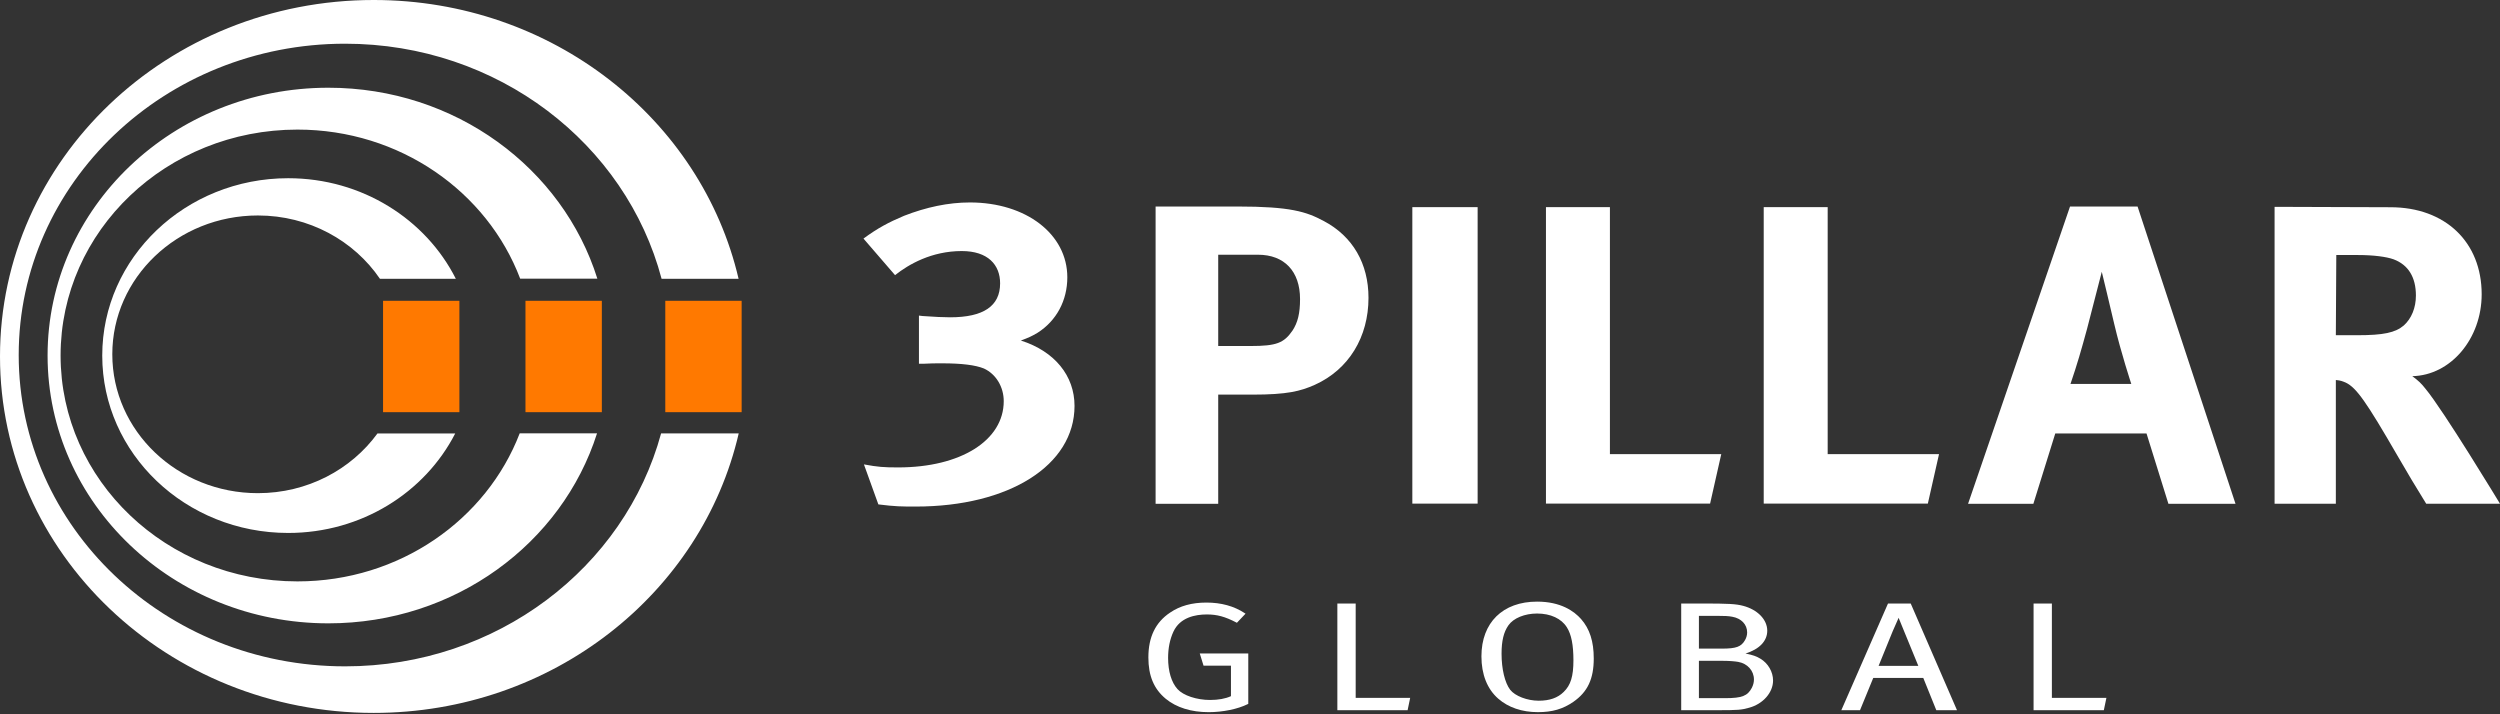 ﻿<svg width="154" height="44" viewBox="0 0 154 44" fill="none" xmlns="http://www.w3.org/2000/svg">
	<rect x="0" y="0" width="154" height="44" fill="#333333" stroke="none"/>
	<path d="M71.185 12.721H76.227C79.477 12.721 80.469 13.037 81.543 13.615C83.334 14.56 84.299 16.242 84.299 18.345C84.299 20.762 83.086 22.759 80.992 23.705C80.111 24.099 79.285 24.309 77.163 24.309H75.042V31.036H71.185V12.721ZM75.042 15.691V21.314H77.053C78.623 21.314 79.092 21.13 79.615 20.368C79.946 19.869 80.083 19.29 80.083 18.423C80.083 16.715 79.119 15.691 77.493 15.691H75.042Z" fill="white"></path>
	<path d="M91.022 12.76H87V31.023H91.022V12.76Z" fill="white"></path>
	<path d="M95.231 12.76H99.171V27.974H106.03L105.342 31.023H95.231V12.76Z" fill="white"></path>
	<path d="M108.645 12.76H112.585V27.974H119.444L118.755 31.023H108.645V12.76Z" fill="white"></path>
	<path d="M127.514 12.721H131.674L137.708 31.036H133.575L132.225 26.7H126.605L125.255 31.036H121.232L127.514 12.721ZM127.541 23.652H131.288C131.288 23.652 130.654 21.734 130.241 19.974C130.049 19.133 129.47 16.742 129.47 16.742C129.47 16.742 128.919 18.896 128.561 20.263C128.203 21.577 127.955 22.444 127.541 23.652Z" fill="white"></path>
	<path d="M140.114 12.741L147.25 12.766C150.638 12.766 152.871 14.921 152.871 18.127C152.871 20.86 150.969 23.12 148.599 23.172C148.986 23.462 149.151 23.619 149.399 23.934C150.501 25.248 154 31.029 154 31.029H149.454C148.71 29.821 148.407 29.321 147.663 28.034C145.762 24.749 145.156 23.882 144.495 23.567C144.302 23.488 144.192 23.435 143.888 23.409V31.029H140.114V12.741ZM143.916 15.71L143.888 20.65H145.184C146.836 20.65 147.552 20.492 148.077 20.046C148.544 19.625 148.82 18.968 148.82 18.206C148.82 17.076 148.352 16.314 147.443 15.973C147.002 15.815 146.203 15.71 145.266 15.71H143.916Z" fill="white"></path>
	<path d="M56.607 22.407V19.44L56.829 19.467C57.524 19.52 58.163 19.546 58.524 19.546C60.58 19.546 61.607 18.857 61.607 17.453C61.607 16.314 60.857 15.465 59.246 15.465C57.385 15.465 55.968 16.287 55.135 16.949L53.19 14.697C54.051 14.061 54.746 13.69 55.69 13.293C57.052 12.763 58.412 12.471 59.746 12.471C63.219 12.471 65.747 14.432 65.747 17.082C65.747 18.512 65.08 19.758 63.913 20.5C63.552 20.712 63.386 20.791 62.885 20.977C64.969 21.639 66.191 23.149 66.191 25.004C66.191 28.66 62.163 31.204 56.412 31.204C55.551 31.204 55.163 31.204 54.107 31.071L53.218 28.607C54.079 28.767 54.44 28.793 55.329 28.793C59.19 28.793 61.83 27.124 61.83 24.712C61.83 23.838 61.358 23.044 60.608 22.699C60.08 22.487 59.246 22.381 58.023 22.381C57.662 22.381 57.274 22.381 56.885 22.407H56.607Z" fill="white"></path>
	<path d="M23.596 18.529H28.299V25.39H23.596V18.529Z" fill="#FF7900"></path>
	<path d="M21.259 41.047C10.155 41.047 1.152 32.462 1.152 21.87C1.152 11.278 10.155 2.692 21.259 2.692C30.666 2.692 38.557 8.854 40.754 17.175H45.497C43.208 7.348 34.015 0 23.022 0C10.307 0 0 9.831 0 21.957C0 34.085 10.307 43.915 23.022 43.915C34.031 43.915 43.233 36.545 45.505 26.696H40.724C38.481 34.951 30.618 41.047 21.259 41.047Z" fill="white"></path>
	<path d="M32.013 26.695C29.965 32.016 24.611 35.814 18.322 35.814C10.265 35.814 3.732 29.584 3.732 21.898C3.732 14.212 10.265 7.983 18.322 7.983C24.637 7.983 30.012 11.811 32.043 17.166H36.797C34.663 10.363 28.055 5.404 20.228 5.404C10.675 5.404 2.931 12.79 2.931 21.901C2.931 31.012 10.675 38.398 20.228 38.398C28.032 38.398 34.624 33.467 36.777 26.695H32.013Z" fill="white"></path>
	<path d="M23.251 26.702C21.632 28.924 18.939 30.379 15.886 30.379C10.933 30.379 6.918 26.55 6.918 21.825C6.918 17.103 10.933 13.273 15.886 13.273C19.039 13.273 21.806 14.827 23.404 17.173H28.079C26.23 13.509 22.302 10.978 17.753 10.978C11.426 10.978 6.298 15.871 6.298 21.904C6.298 27.939 11.426 32.83 17.753 32.83C22.274 32.83 26.179 30.331 28.041 26.702H23.251Z" fill="white"></path>
	<path d="M40.982 18.529H45.685V25.39H40.982V18.529Z" fill="#FF7900"></path>
	<path d="M32.369 18.529H37.073V25.39H32.369V18.529Z" fill="#FF7900"></path>
	<path d="M74.138 41.005H75.827V42.884C75.485 43.039 75.052 43.118 74.54 43.118C73.713 43.118 72.889 42.843 72.534 42.449C72.16 42.036 71.955 41.353 71.955 40.527C71.955 39.924 72.065 39.38 72.283 38.909C72.69 38.033 73.628 37.85 74.341 37.85C74.97 37.85 75.46 37.983 76.154 38.343L76.194 38.363L76.725 37.803L76.671 37.767C76.017 37.337 75.225 37.118 74.317 37.118C73.418 37.118 72.684 37.322 72.074 37.739C71.177 38.339 70.74 39.241 70.74 40.498C70.74 41.631 71.08 42.441 71.81 43.045C72.466 43.584 73.379 43.869 74.453 43.869C75.326 43.869 76.249 43.679 76.863 43.373L76.894 43.357V40.254H73.906L74.138 41.005Z" fill="white"></path>
	<path d="M83.51 37.176H82.381V43.748H86.709L86.867 42.988H83.51V37.176Z" fill="white"></path>
	<path d="M94.685 37.06C92.57 37.06 91.256 38.352 91.256 40.431C91.256 41.543 91.613 42.443 92.287 43.034C92.908 43.579 93.754 43.868 94.734 43.868C95.62 43.868 96.273 43.678 96.917 43.235C97.798 42.621 98.175 41.822 98.175 40.563C98.175 39.51 97.927 38.739 97.396 38.135C96.963 37.645 96.141 37.06 94.685 37.06ZM94.783 43.164C94.08 43.164 93.325 42.874 93.027 42.49C92.7 42.063 92.496 41.213 92.496 40.271C92.496 39.478 92.626 38.939 92.918 38.521C93.226 38.078 93.919 37.793 94.685 37.793C95.517 37.793 96.187 38.105 96.524 38.651C96.796 39.085 96.923 39.728 96.923 40.676C96.923 41.661 96.755 42.208 96.322 42.625C95.957 42.988 95.454 43.164 94.783 43.164Z" fill="white"></path>
	<path d="M108.441 40.575C108.19 40.426 107.996 40.355 107.525 40.256C108.379 39.991 108.863 39.487 108.863 38.852C108.863 38.167 108.265 37.552 107.376 37.319C106.925 37.201 106.475 37.176 104.842 37.176H103.562V43.748H105.805C107.06 43.748 107.278 43.731 107.747 43.596C108.601 43.365 109.221 42.661 109.221 41.922C109.221 41.387 108.915 40.859 108.441 40.575ZM107.495 39.428C107.26 39.842 106.952 39.955 106.064 39.955H104.653V37.937H105.792C106.216 37.937 106.474 37.945 106.708 37.992C107.265 38.092 107.624 38.469 107.624 38.955C107.624 39.12 107.58 39.278 107.495 39.428ZM104.653 40.706H106.089C106.563 40.706 106.883 40.741 107.067 40.771C107.642 40.869 108.043 41.316 108.043 41.856C108.043 42.026 108 42.199 107.914 42.368C107.651 42.869 107.302 43.006 106.287 43.006H104.653V40.706Z" fill="white"></path>
	<path d="M117.7 37.176H116.301L113.426 43.748H114.577L115.392 41.761H118.474L119.276 43.748H120.551L117.715 37.21L117.7 37.176ZM116.955 38.057L117.311 38.928C117.503 39.408 118.034 40.694 118.169 41.019H115.721C115.877 40.639 116.548 38.998 116.591 38.882L116.955 38.057Z" fill="white"></path>
	<path d="M126.396 42.988V37.176H125.268V43.748H129.596L129.755 42.988H126.396Z" fill="white"></path>
</svg>